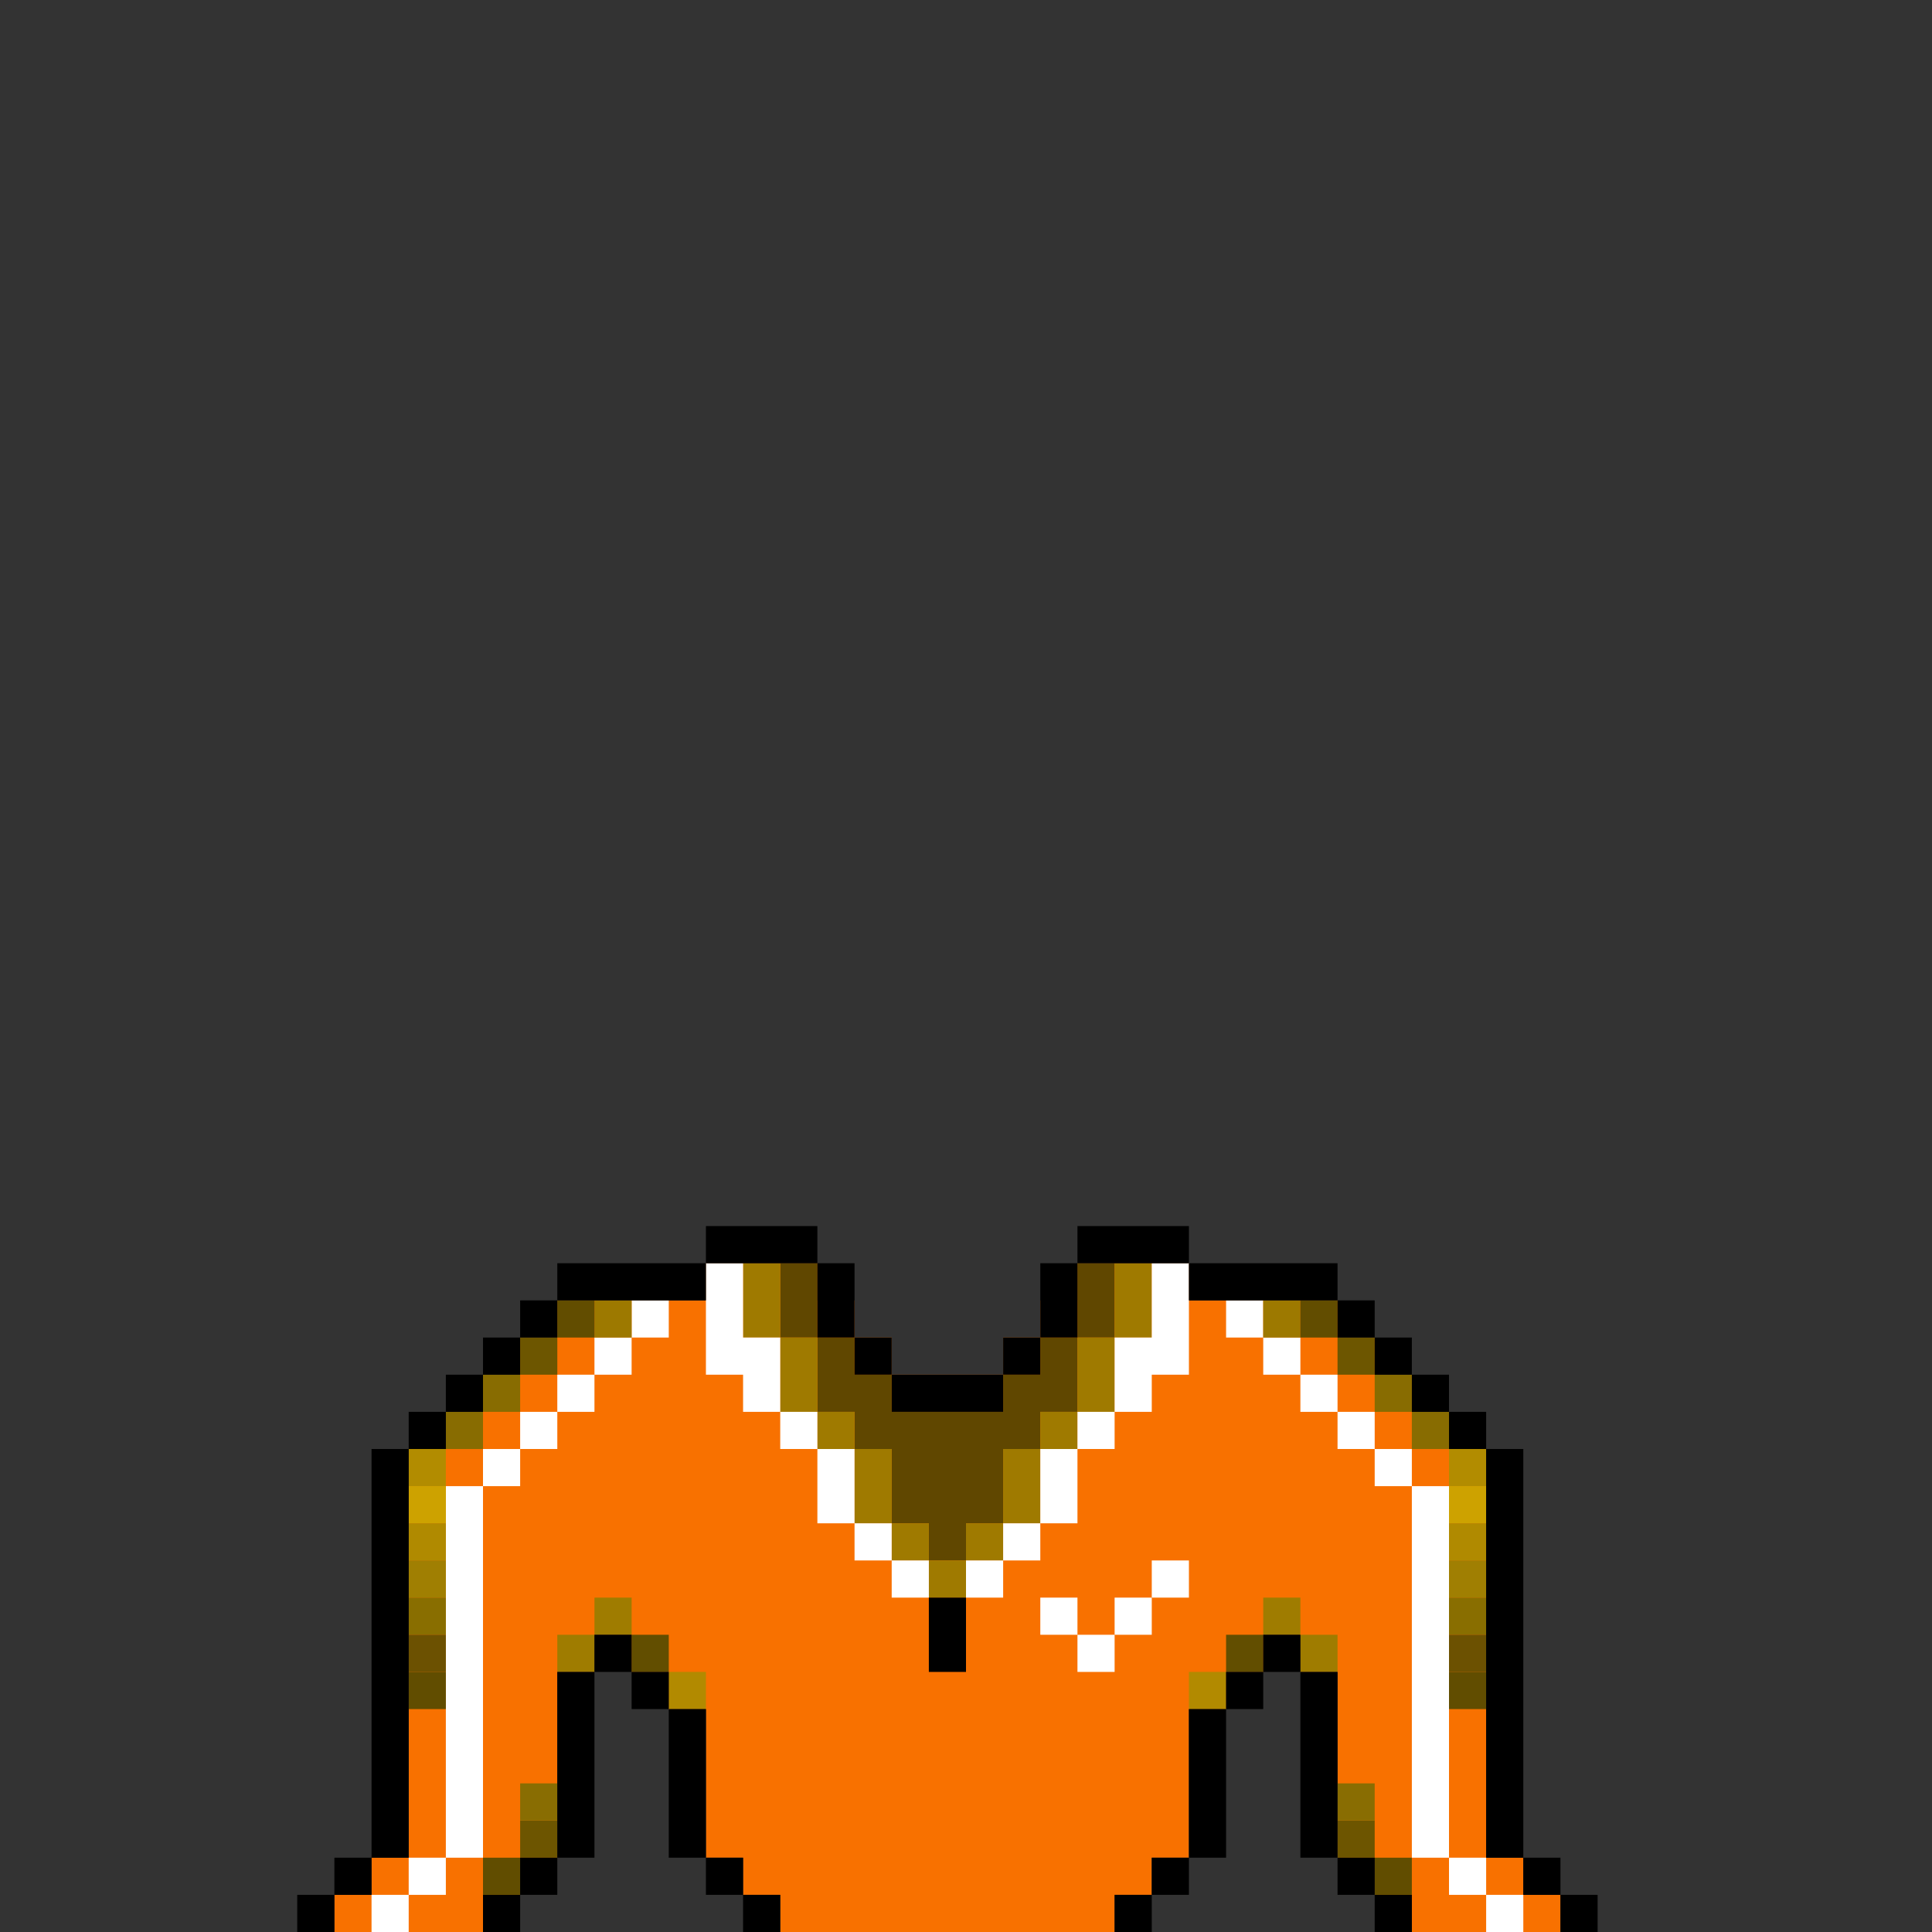 <?xml version="1.0" encoding="utf-8"?>
<!-- Generator: Adobe Illustrator 25.0.1, SVG Export Plug-In . SVG Version: 6.00 Build 0)  -->
<svg version="1.1" id="Layer_1" xmlns="http://www.w3.org/2000/svg" xmlns:xlink="http://www.w3.org/1999/xlink" x="0px" y="0px"
	 viewBox="0 0 52 52" style="enable-background:new 0 0 52 52;" xml:space="preserve">
<rect x="0" y="0" width="52" height="52" fill="#333333" stroke="none"/>
<style type="text/css">
	.st0{fill:#F87100;}
	.st1{fill:#604700;}
	.st2{fill:#9F7A00;}
	.st3{fill:#FFFFFF;}
	.st4{fill:#9D7900;}
	.st5{fill:#624D00;}
	.st6{fill:#6D5600;}
	.st7{fill:#886C01;}
	.st8{fill:#B28C00;}
	.st9{fill:#CDA200;}
	.st10{fill:#B08A00;}
	.st11{fill:#A07F02;}
	.st12{fill:#896E00;}
	.st13{fill:#6C5101;}
	.st14{fill:#614D00;}
	.st15{fill:#6D5500;}
	.st16{fill:#896D02;}
	.st17{fill:#9F7C00;}
	.st18{fill:#624E00;}
	.st19{fill:#B28A00;}
</style>
<polygon id="orange" class="st0" points="41,51 41,50 40,50 40,39 39,39 39,38 38,38 38,37 37,37 37,36 36,36 36,35 32,35 32,34 
	29,34 29,35 28,35 28,36 27,36 27,37 24,37 24,36 23,36 23,35 22,35 22,34 19,34 19,35 15,35 15,36 14,36 14,37 13,37 13,38 12,38 
	12,39 11,39 11,50 10,50 10,51 9,51 9,52 13,52 13,51 14,51 14,50 15,50 15,45 16,45 16,44 17,44 17,45 18,45 18,46 19,46 19,50 
	20,50 20,51 21,51 21,52 30,52 30,51 31,51 31,50 32,50 32,46 33,46 33,45 34,45 34,44 35,44 35,45 36,45 36,50 37,50 37,51 38,51 
	38,52 42,52 42,51 "/>
<g id="dark">
	<rect x="29" y="34" class="st1" width="1" height="2"/>
	<polygon class="st1" points="28,37 27,37 27,38 24,38 24,37 23,37 23,36 22,36 22,38 23,38 23,39 24,39 24,41 25,41 25,42 26,42 
		26,41 27,41 27,39 28,39 28,38 29,38 29,36 28,36 	"/>
	<rect x="21" y="34" class="st1" width="1" height="2"/>
</g>
<g id="light">
	<rect x="20" y="34" class="st2" width="1" height="2"/>
	<rect x="21" y="36" class="st2" width="1" height="2"/>
	<rect x="22" y="38" class="st2" width="1" height="1"/>
	<rect x="23" y="39" class="st2" width="1" height="2"/>
	<rect x="24" y="41" class="st2" width="1" height="1"/>
	<rect x="25" y="42" class="st2" width="1" height="1"/>
	<rect x="26" y="41" class="st2" width="1" height="1"/>
	<rect x="27" y="39" class="st2" width="1" height="2"/>
	<rect x="28" y="38" class="st2" width="1" height="1"/>
	<rect x="29" y="36" class="st2" width="1" height="2"/>
	<rect x="30" y="34" class="st2" width="1" height="2"/>
</g>
<g id="white">
	<polygon class="st3" points="31,36 30,36 30,38 31,38 31,37 32,37 32,34 31,34 	"/>
	<rect x="29" y="38" class="st3" width="1" height="1"/>
	<rect x="28" y="39" class="st3" width="1" height="2"/>
	<rect x="27" y="41" class="st3" width="1" height="1"/>
	<rect x="26" y="42" class="st3" width="1" height="1"/>
	<rect x="24" y="42" class="st3" width="1" height="1"/>
	<rect x="23" y="41" class="st3" width="1" height="1"/>
	<rect x="22" y="39" class="st3" width="1" height="2"/>
	<rect x="21" y="38" class="st3" width="1" height="1"/>
	<polygon class="st3" points="21,36 20,36 20,34 19,34 19,37 20,37 20,38 21,38 	"/>
	<rect x="17" y="35" class="st3" width="1" height="1"/>
	<rect x="16" y="36" class="st3" width="1" height="1"/>
	<rect x="15" y="37" class="st3" width="1" height="1"/>
	<rect x="14" y="38" class="st3" width="1" height="1"/>
	<rect x="13" y="39" class="st3" width="1" height="1"/>
	<rect x="12" y="40" class="st3" width="1" height="10"/>
	<rect x="11" y="50" class="st3" width="1" height="1"/>
	<rect x="10" y="51" class="st3" width="1" height="1"/>
	<rect x="40" y="51" class="st3" width="1" height="1"/>
	<rect x="39" y="50" class="st3" width="1" height="1"/>
	<rect x="38" y="40" class="st3" width="1" height="10"/>
	<rect x="37" y="39" class="st3" width="1" height="1"/>
	<rect x="36" y="38" class="st3" width="1" height="1"/>
	<rect x="35" y="37" class="st3" width="1" height="1"/>
	<rect x="34" y="36" class="st3" width="1" height="1"/>
	<rect x="33" y="35" class="st3" width="1" height="1"/>
	<rect x="31" y="42" class="st3" width="1" height="1"/>
	<rect x="30" y="43" class="st3" width="1" height="1"/>
	<rect x="29" y="44" class="st3" width="1" height="1"/>
	<rect x="28" y="43" class="st3" width="1" height="1"/>
</g>
<g id="shade">
	<rect x="34" y="35" class="st4" width="1" height="1"/>
	<rect x="35" y="35" class="st5" width="1" height="1"/>
	<rect x="36" y="36" class="st6" width="1" height="1"/>
	<rect x="37" y="37" class="st7" width="1" height="1"/>
	<rect x="38" y="38" class="st7" width="1" height="1"/>
	<rect x="39" y="39" class="st8" width="1" height="1"/>
	<rect x="39" y="40" class="st9" width="1" height="1"/>
	<rect x="39" y="41" class="st10" width="1" height="1"/>
	<rect x="39" y="42" class="st11" width="1" height="1"/>
	<rect x="39" y="43" class="st12" width="1" height="1"/>
	<rect x="39" y="44" class="st13" width="1" height="1"/>
	<rect x="39" y="45" class="st14" width="1" height="1"/>
	<rect x="37" y="50" class="st14" width="1" height="1"/>
	<rect x="36" y="49" class="st15" width="1" height="1"/>
	<rect x="36" y="48" class="st16" width="1" height="1"/>
	<rect x="35" y="44" class="st17" width="1" height="1"/>
	<rect x="34" y="43" class="st17" width="1" height="1"/>
	<rect x="33" y="44" class="st18" width="1" height="1"/>
	<rect x="32" y="45" class="st19" width="1" height="1"/>
	<rect x="16" y="35" class="st4" width="1" height="1"/>
	<rect x="15" y="35" class="st5" width="1" height="1"/>
	<rect x="14" y="36" class="st6" width="1" height="1"/>
	<rect x="13" y="37" class="st7" width="1" height="1"/>
	<rect x="12" y="38" class="st7" width="1" height="1"/>
	<rect x="11" y="39" class="st8" width="1" height="1"/>
	<rect x="11" y="40" class="st9" width="1" height="1"/>
	<rect x="11" y="41" class="st10" width="1" height="1"/>
	<rect x="11" y="42" class="st11" width="1" height="1"/>
	<rect x="11" y="43" class="st12" width="1" height="1"/>
	<rect x="11" y="44" class="st13" width="1" height="1"/>
	<rect x="11" y="45" class="st14" width="1" height="1"/>
	<rect x="13" y="50" class="st14" width="1" height="1"/>
	<rect x="14" y="49" class="st15" width="1" height="1"/>
	<rect x="14" y="48" class="st16" width="1" height="1"/>
	<rect x="15" y="44" class="st17" width="1" height="1"/>
	<rect x="16" y="43" class="st17" width="1" height="1"/>
	<rect x="17" y="44" class="st18" width="1" height="1"/>
	<rect x="18" y="45" class="st19" width="1" height="1"/>
</g>
<g id="black">
	<rect x="28" y="34" width="1" height="2"/>
	<rect x="27" y="36" width="1" height="1"/>
	<rect x="24" y="37" width="3" height="1"/>
	<rect x="23" y="36" width="1" height="1"/>
	<rect x="22" y="34" width="1" height="2"/>
	<rect x="25" y="43" width="1" height="2"/>
</g>
<g>
	<rect x="32" y="34" width="4" height="1"/>
	<rect x="36" y="35" width="1" height="1"/>
	<rect x="37" y="36" width="1" height="1"/>
	<rect x="38" y="37" width="1" height="1"/>
	<rect x="39" y="38" width="1" height="1"/>
	<rect x="40" y="39" width="1" height="11"/>
	<rect x="41" y="50" width="1" height="1"/>
	<rect x="42" y="51" width="1" height="1"/>
	<rect x="37" y="51" width="1" height="1"/>
	<rect x="36" y="50" width="1" height="1"/>
	<rect x="35" y="45" width="1" height="5"/>
	<rect x="34" y="44" width="1" height="1"/>
	<rect x="33" y="45" width="1" height="1"/>
	<rect x="32" y="46" width="1" height="4"/>
	<rect x="31" y="50" width="1" height="1"/>
	<rect x="30" y="51" width="1" height="1"/>
	<rect x="15" y="34" width="4" height="1"/>
	<rect x="14" y="35" width="1" height="1"/>
	<rect x="13" y="36" width="1" height="1"/>
	<rect x="12" y="37" width="1" height="1"/>
	<rect x="11" y="38" width="1" height="1"/>
	<rect x="10" y="39" width="1" height="11"/>
	<rect x="9" y="50" width="1" height="1"/>
	<rect x="8" y="51" width="1" height="1"/>
	<rect x="13" y="51" width="1" height="1"/>
	<rect x="14" y="50" width="1" height="1"/>
	<rect x="15" y="45" width="1" height="5"/>
	<rect x="16" y="44" width="1" height="1"/>
	<rect x="17" y="45" width="1" height="1"/>
	<rect x="18" y="46" width="1" height="4"/>
	<rect x="19" y="50" width="1" height="1"/>
	<rect x="20" y="51" width="1" height="1"/>
	<rect x="19" y="33" width="3" height="1"/>
	<rect x="29" y="33" width="3" height="1"/>
</g>
</svg>
